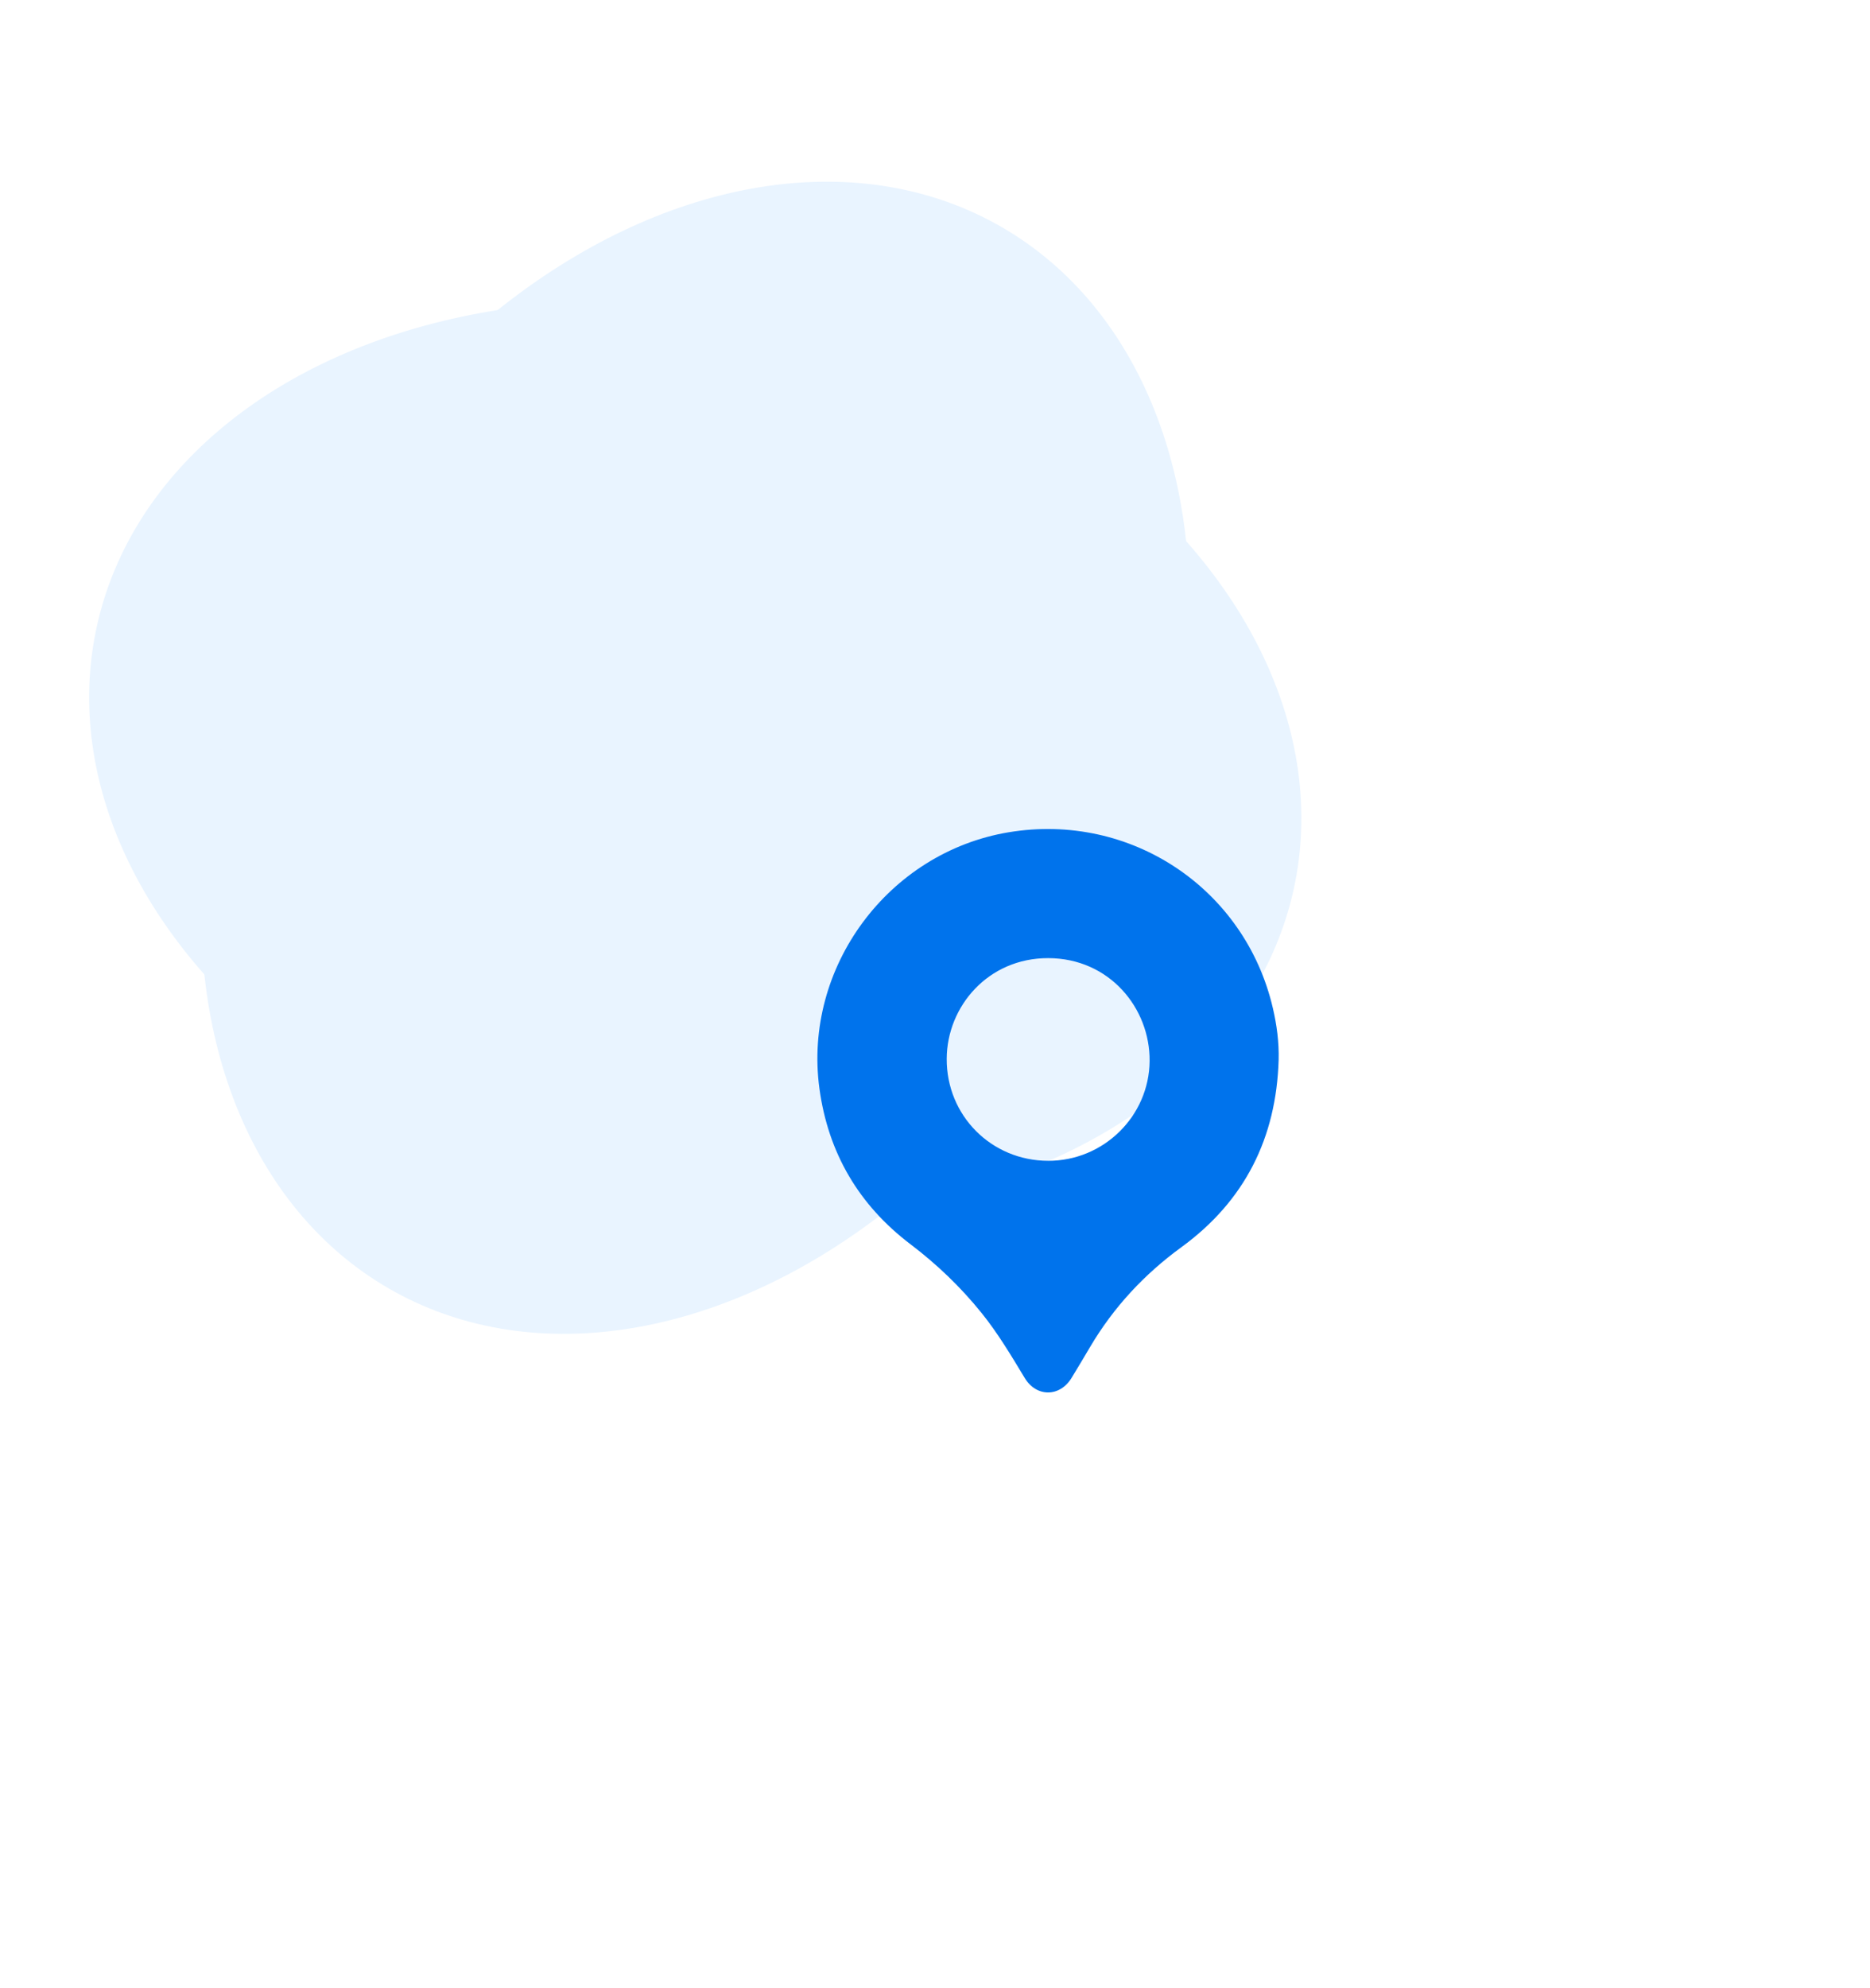 <svg width="159" height="169" viewBox="0 0 159 169" fill="none" xmlns="http://www.w3.org/2000/svg">
<ellipse cx="59.116" cy="64.416" rx="52.095" ry="38.074" transform="rotate(12.375 59.116 64.416)" fill="#E9F4FF"/>
<ellipse cx="59.114" cy="64.413" rx="52.095" ry="38.074" transform="rotate(-60 59.114 64.413)" fill="#E9F4FF"/>
<g filter="url(#filter0_d_822_1513)">
<path d="M78.719 60.089C78.522 66.724 75.844 72.085 70.443 76.02C67.287 78.319 64.69 81.115 62.699 84.476C62.172 85.367 61.645 86.257 61.104 87.138C60.103 88.767 58.122 88.772 57.132 87.138C55.982 85.236 54.849 83.328 53.448 81.592C51.681 79.402 49.666 77.473 47.427 75.774C43.019 72.431 40.419 68.003 39.673 62.531C38.273 52.23 45.521 42.45 55.765 40.745C66.114 39.023 75.852 45.5 78.227 55.691C78.563 57.132 78.757 58.592 78.719 60.089ZM59.115 68.672C63.842 68.684 67.702 64.873 67.748 60.197C67.792 55.702 64.338 51.45 59.122 51.443C54.013 51.436 50.522 55.549 50.496 59.986C50.466 64.821 54.284 68.659 59.115 68.672Z" fill="#0073EC"/>
</g>
<defs>
<filter id="filter0_d_822_1513" x="19.5" y="20.468" width="139.224" height="147.894" filterUnits="userSpaceOnUse" color-interpolation-filters="sRGB">
<feFlood flood-opacity="0" result="BackgroundImageFix"/>
<feColorMatrix in="SourceAlpha" type="matrix" values="0 0 0 0 0 0 0 0 0 0 0 0 0 0 0 0 0 0 127 0" result="hardAlpha"/>
<feOffset dx="30" dy="30"/>
<feGaussianBlur stdDeviation="25"/>
<feComposite in2="hardAlpha" operator="out"/>
<feColorMatrix type="matrix" values="0 0 0 0 1 0 0 0 0 0.812 0 0 0 0 0.09 0 0 0 0.07 0"/>
<feBlend mode="normal" in2="BackgroundImageFix" result="effect1_dropShadow_822_1513"/>
<feBlend mode="normal" in="SourceGraphic" in2="effect1_dropShadow_822_1513" result="shape"/>
</filter>
</defs>
</svg>
